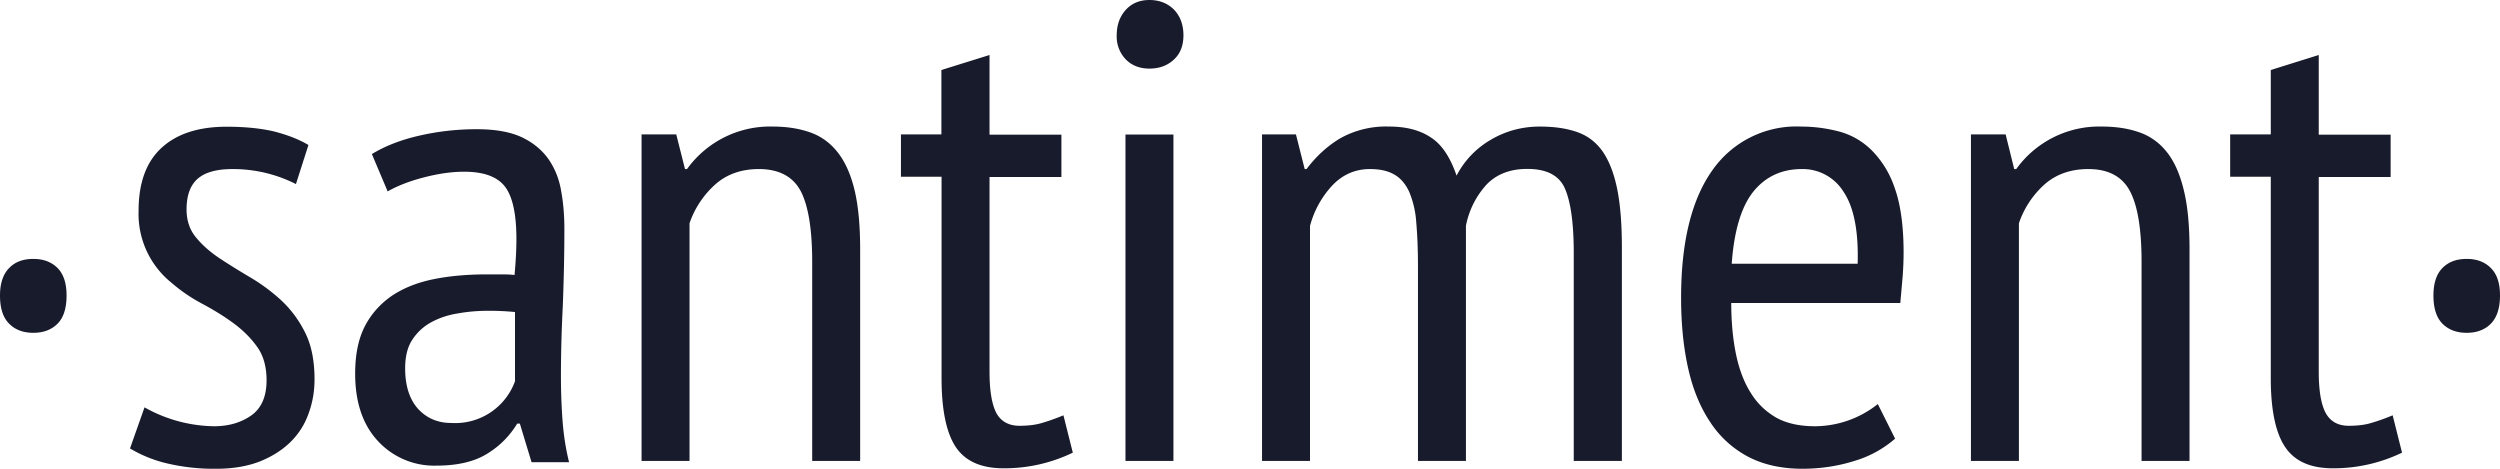 <svg xmlns="http://www.w3.org/2000/svg" width="160" height="30" fill="none">
  <path fill="#181B2B" d="M0 18.91c0-.78.2-1.36.58-1.75.38-.4.9-.59 1.55-.59.66 0 1.17.2 1.56.59.38.39.57.97.57 1.75 0 .81-.19 1.41-.57 1.8-.39.39-.9.59-1.56.59-.65 0-1.17-.2-1.55-.59-.39-.39-.58-.99-.58-1.8zM9.25 26.07a9.3 9.3 0 0 0 4.44 1.21c.94 0 1.73-.23 2.39-.69.65-.46.98-1.21.98-2.25 0-.87-.2-1.58-.6-2.14-.4-.56-.9-1.06-1.51-1.51-.61-.45-1.28-.86-1.99-1.24-.7-.37-1.37-.82-1.98-1.35a5.65 5.65 0 0 1-2.11-4.62c0-1.78.49-3.12 1.47-4.02.98-.9 2.37-1.35 4.16-1.35 1.16 0 2.17.1 3.03.3.85.22 1.59.5 2.21.87l-.8 2.5a8.92 8.92 0 0 0-4.06-.96c-1.02 0-1.77.21-2.24.63-.47.42-.7 1.07-.7 1.96 0 .7.2 1.3.6 1.78.4.49.9.93 1.51 1.34.61.4 1.27.81 1.98 1.23.71.42 1.37.91 1.99 1.48a7.18 7.18 0 0 1 1.51 2.05c.4.8.6 1.79.6 2.99 0 .78-.13 1.51-.39 2.21-.25.7-.64 1.3-1.17 1.82-.53.51-1.18.92-1.96 1.23-.78.3-1.7.46-2.75.46a13 13 0 0 1-3.24-.36 8.27 8.27 0 0 1-2.3-.94l.93-2.63zM23.8 9.86c.82-.5 1.82-.9 3-1.17a16.2 16.2 0 0 1 3.73-.42c1.2 0 2.16.18 2.88.52.73.35 1.3.83 1.71 1.42.41.6.68 1.29.8 2.05.14.77.2 1.57.2 2.4 0 1.68-.04 3.3-.1 4.9-.08 1.58-.12 3.08-.12 4.5 0 1.06.04 2.05.11 2.95.07.9.21 1.76.41 2.57h-2.4l-.75-2.47h-.17A5.65 5.65 0 0 1 31.24 29c-.82.53-1.92.8-3.3.8a4.9 4.9 0 0 1-3.75-1.57c-.97-1.04-1.46-2.48-1.46-4.32 0-1.2.2-2.2.61-3.01.41-.8 1-1.46 1.74-1.97.75-.5 1.63-.85 2.66-1.06 1.03-.21 2.18-.31 3.45-.31h.85c.28 0 .57 0 .89.04.08-.87.12-1.63.12-2.3 0-1.59-.24-2.7-.72-3.34-.48-.64-1.35-.97-2.62-.97-.79 0-1.64.12-2.57.36-.93.24-1.7.54-2.33.9L23.8 9.86zm9.16 10.11a16.94 16.94 0 0 0-1.68-.08c-.67 0-1.33.05-1.98.17-.65.1-1.22.3-1.73.58-.5.28-.9.66-1.2 1.13-.3.47-.44 1.07-.44 1.8 0 1.11.27 1.97.82 2.59.55.6 1.26.91 2.13.91a4.07 4.07 0 0 0 4.08-2.67v-4.43zM51.98 29.5V16.75c0-2.08-.25-3.6-.74-4.53-.5-.93-1.4-1.4-2.67-1.4-1.14 0-2.08.34-2.81 1a5.88 5.88 0 0 0-1.63 2.47V29.5h-3.07V8.6h2.22l.56 2.22h.13a6.55 6.55 0 0 1 5.5-2.72c.9 0 1.7.13 2.4.38s1.28.68 1.75 1.28.83 1.4 1.07 2.4c.24 1 .36 2.27.36 3.8V29.5h-3.07zM57.65 8.6h2.6V4.48l3.08-.96v5.1h4.6v2.71h-4.6v12.46c0 1.22.15 2.1.44 2.65.3.54.8.81 1.48.81.56 0 1.05-.06 1.47-.19.4-.12.86-.28 1.34-.48l.6 2.39a10.04 10.04 0 0 1-4.44 1c-1.42 0-2.44-.45-3.05-1.36-.6-.9-.91-2.37-.91-4.4V11.31h-2.6V8.61zM71.47 2.26c0-.67.2-1.21.58-1.63.38-.42.89-.63 1.51-.63.63 0 1.15.2 1.56.6.4.41.62.96.62 1.66 0 .67-.21 1.19-.62 1.56-.41.38-.93.57-1.56.57-.62 0-1.13-.2-1.51-.59a2.1 2.1 0 0 1-.58-1.54zm.56 6.35h3.07V29.5h-3.07V8.6zM90.75 29.5V17.09c0-1.11-.04-2.07-.11-2.86a6.09 6.09 0 0 0-.45-1.95c-.23-.5-.54-.87-.94-1.1-.4-.24-.92-.36-1.57-.36-.97 0-1.79.37-2.46 1.1a6.1 6.1 0 0 0-1.38 2.54V29.5h-3.07V8.6h2.17l.56 2.22h.12c.6-.8 1.31-1.46 2.14-1.96a6 6 0 0 1 3.15-.76c1.08 0 1.97.23 2.67.7.7.45 1.24 1.27 1.64 2.44a5.66 5.66 0 0 1 2.2-2.3c.95-.56 2-.84 3.13-.84.94 0 1.74.12 2.41.36.67.24 1.2.65 1.62 1.25.41.6.72 1.4.92 2.39.2.98.3 2.23.3 3.73V29.5h-3.08V16.2c0-1.8-.17-3.16-.53-4.05-.35-.9-1.17-1.34-2.45-1.34-1.08 0-1.94.33-2.58.98a5.44 5.44 0 0 0-1.34 2.66V29.5h-3.07zM121.28 28.08a7 7 0 0 1-2.6 1.42c-1.05.33-2.16.5-3.33.5-1.33 0-2.5-.26-3.47-.77a6.54 6.54 0 0 1-2.43-2.22c-.64-.96-1.11-2.1-1.41-3.45-.3-1.33-.45-2.84-.45-4.5 0-3.57.67-6.29 2-8.16a6.56 6.56 0 0 1 5.68-2.8c.8 0 1.58.1 2.37.3.78.2 1.48.58 2.1 1.17a6.2 6.2 0 0 1 1.52 2.46c.38 1.06.57 2.44.57 4.14 0 .47-.02.98-.06 1.52l-.15 1.7H110.8c0 1.2.1 2.28.3 3.26.2.97.51 1.8.94 2.48.42.69.97 1.21 1.64 1.6.67.37 1.5.55 2.5.55a6.51 6.51 0 0 0 4-1.42l1.11 2.22zm-2.39-11.2c.06-2.09-.24-3.62-.9-4.6a3.07 3.07 0 0 0-2.68-1.46c-1.3 0-2.34.5-3.11 1.46-.77.98-1.22 2.51-1.37 4.6h8.06zM137.06 29.5V16.75c0-2.08-.25-3.6-.75-4.53-.5-.93-1.38-1.4-2.66-1.4-1.14 0-2.08.34-2.82 1a5.88 5.88 0 0 0-1.62 2.47V29.5h-3.07V8.6h2.22l.55 2.22h.13a6.54 6.54 0 0 1 5.5-2.72c.91 0 1.71.13 2.41.38.7.25 1.28.68 1.75 1.28s.82 1.4 1.06 2.4c.25 1 .37 2.27.37 3.8V29.5h-3.07zM142.73 8.6h2.6V4.48l3.07-.96v5.1h4.6v2.71h-4.6v12.46c0 1.22.15 2.1.45 2.65.3.54.79.81 1.47.81.57 0 1.06-.06 1.47-.19.41-.12.86-.28 1.34-.48l.6 2.39a10.06 10.06 0 0 1-4.43 1c-1.43 0-2.44-.45-3.05-1.36-.61-.9-.92-2.37-.92-4.4V11.31h-2.6V8.61zM155.74 18.91c0-.78.19-1.36.57-1.75.39-.4.9-.59 1.56-.59.65 0 1.17.2 1.55.59.39.39.58.97.58 1.75 0 .81-.2 1.41-.58 1.8-.38.39-.9.59-1.55.59-.66 0-1.17-.2-1.56-.59-.38-.39-.57-.99-.57-1.8z"/>
</svg>
